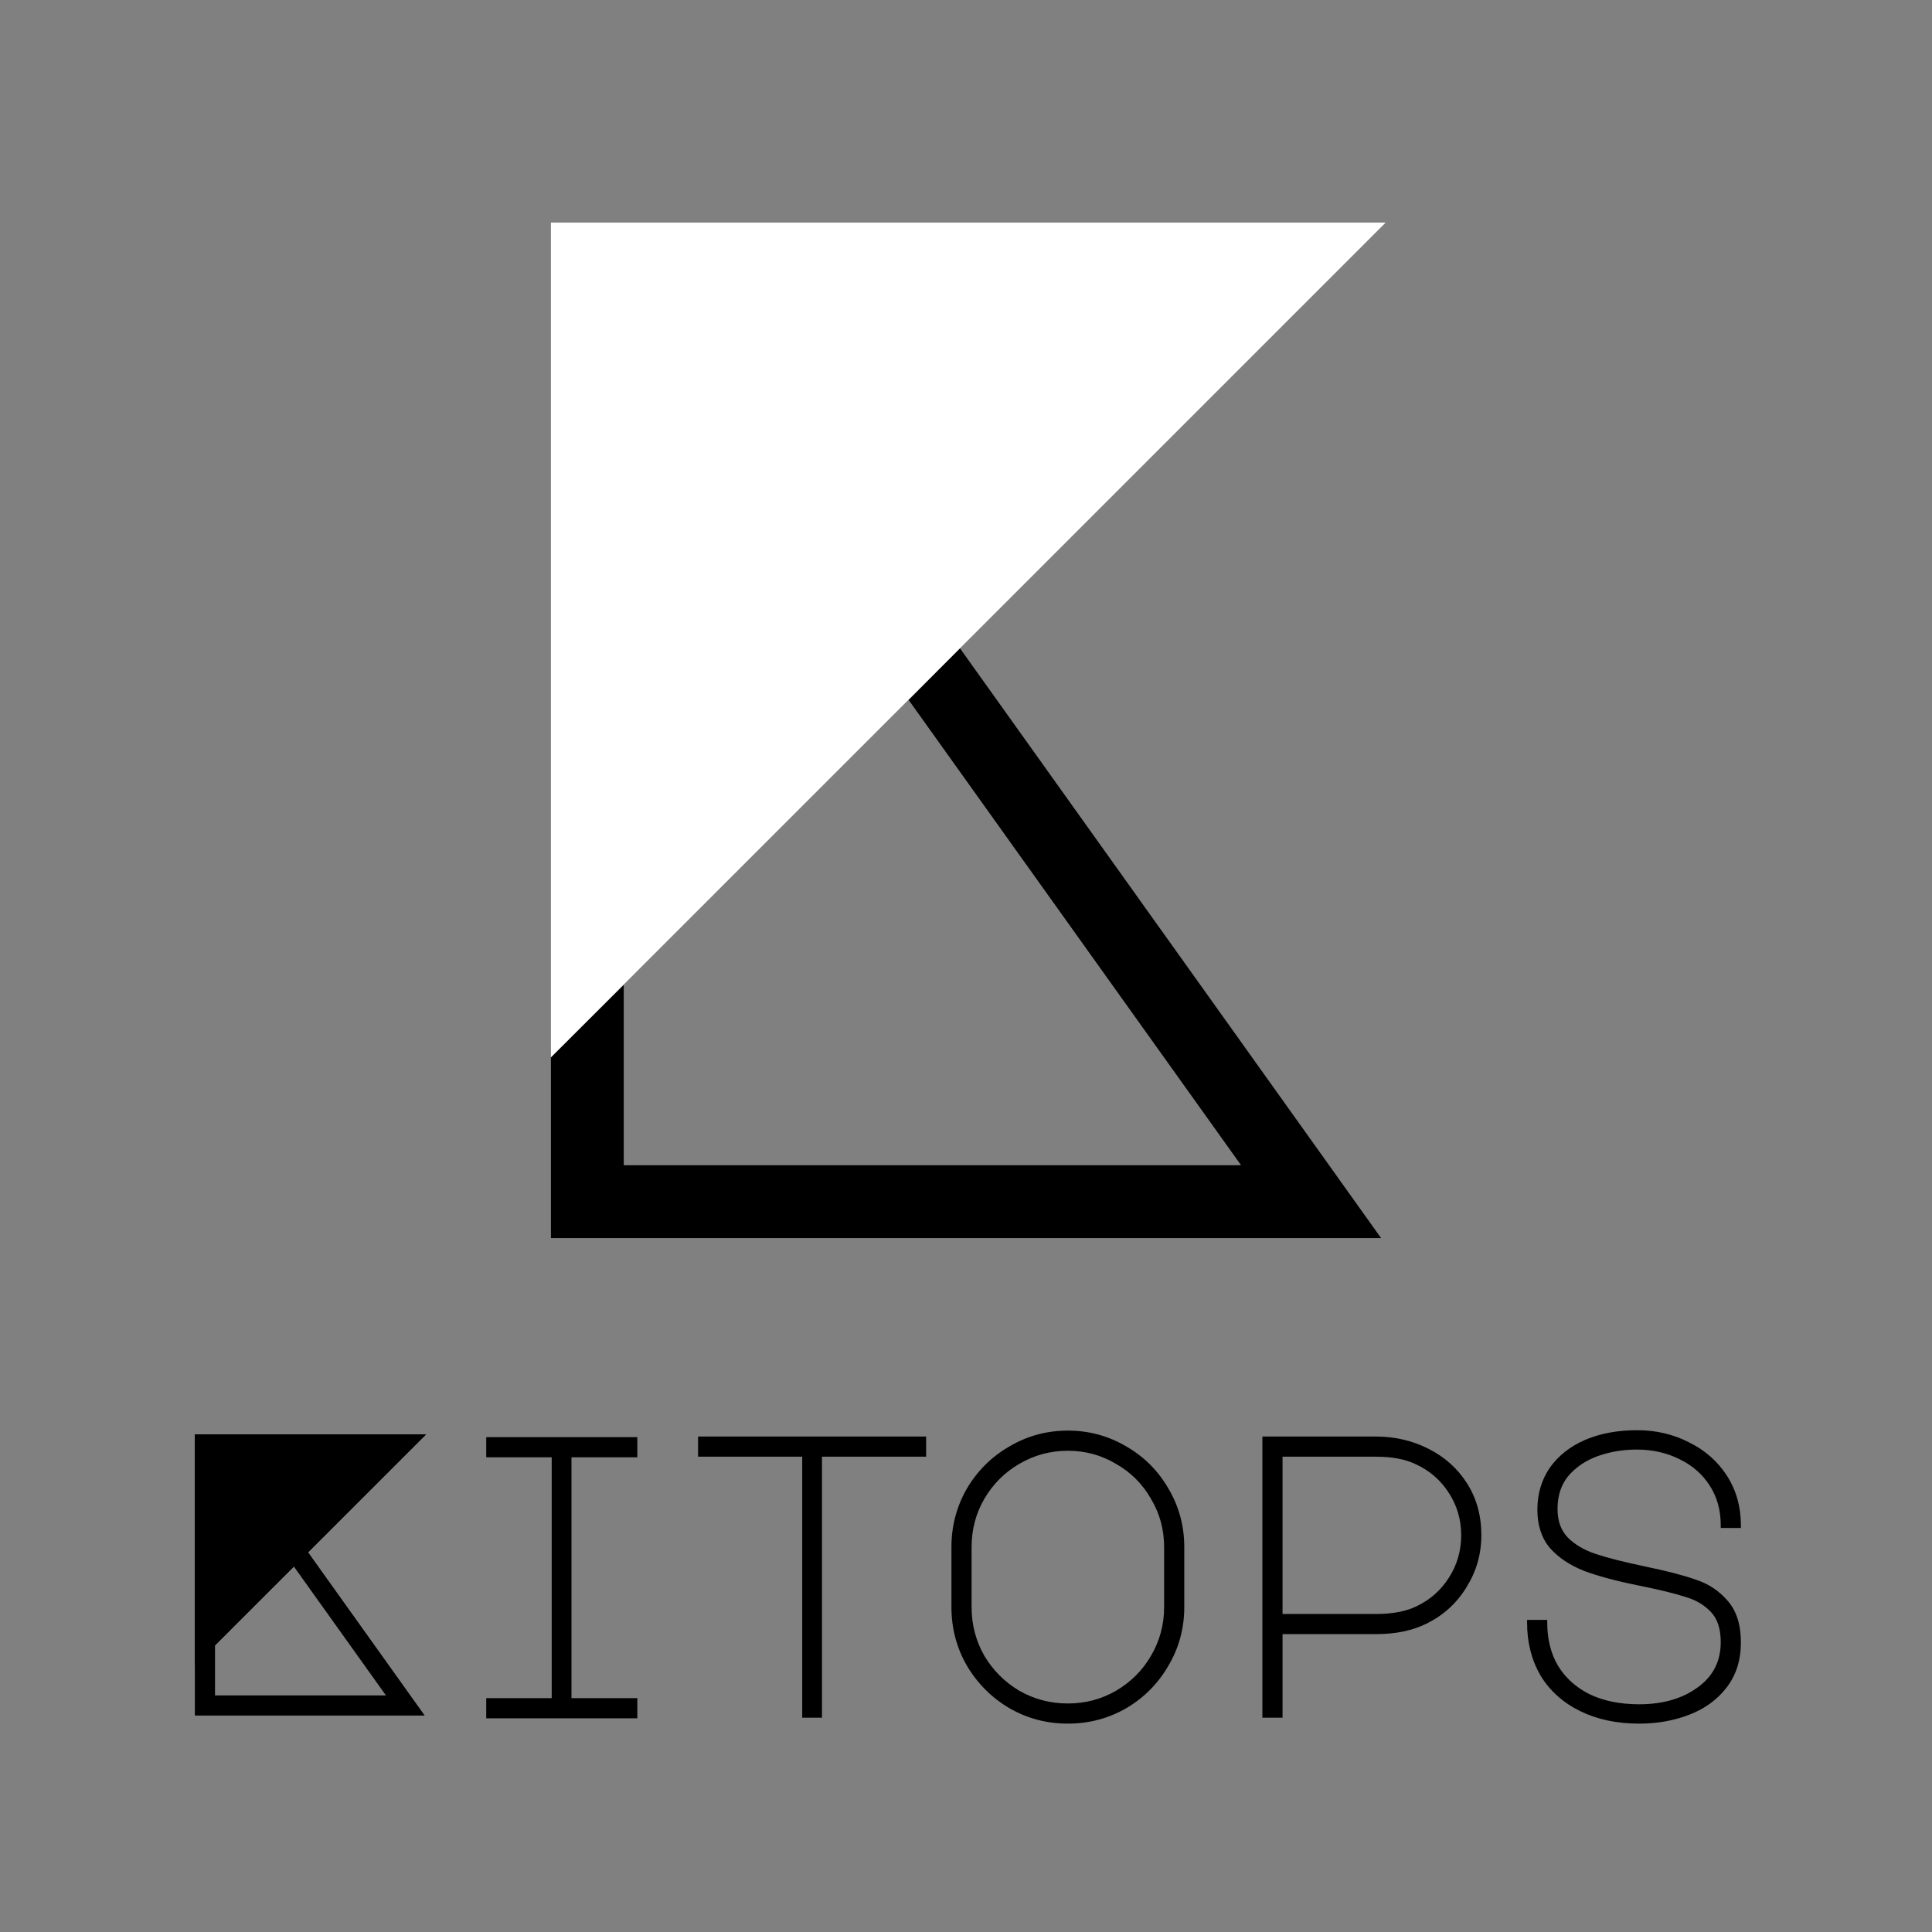 <svg width="512" height="512" viewBox="0 0 512 512" fill="none" xmlns="http://www.w3.org/2000/svg">
<rect x="0" y="0" width="512" height="512" fill="#808080" stroke="none"/>
<path d="M146 280.2V328.1H366L254.4 171.8L240.8 185.5L328.9 308.8H165.3V261" fill="black"/>
<path d="M367.2 59H146V280.2L367.2 59Z" fill="white"/>
<path fill-rule="evenodd" clip-rule="evenodd" d="M434.559 420.241C428.591 419.048 423.688 417.745 419.86 416.327L419.845 416.321C416.053 414.819 413.011 412.801 410.752 410.249L410.744 410.241L410.737 410.233C408.509 407.558 407.42 404.164 407.42 400.11C407.42 395.919 408.506 392.205 410.695 388.994L410.701 388.985C412.956 385.785 416.076 383.326 420.032 381.6L420.036 381.598C424.061 379.873 428.675 379.02 433.863 379.02C438.866 379.02 443.458 380.093 447.625 382.247C451.864 384.332 455.218 387.287 457.671 391.11C460.131 394.946 461.355 399.318 461.355 404.203V404.932H456.014V404.203C456.014 400.2 455.032 396.702 453.086 393.683C451.133 390.652 448.474 388.327 445.092 386.703L445.082 386.698C441.693 385.004 437.923 384.151 433.758 384.151C430.057 384.151 426.608 384.734 423.405 385.892C420.227 387.042 417.643 388.791 415.633 391.134C413.732 393.43 412.761 396.335 412.761 399.9C412.761 403.106 413.69 405.604 415.491 407.471C417.355 409.334 419.803 410.784 422.863 411.803C425.973 412.84 430.349 413.953 436.006 415.14C441.75 416.331 446.227 417.492 449.421 418.627C452.758 419.717 455.561 421.573 457.816 424.19C460.207 426.882 461.355 430.609 461.355 435.27C461.355 439.956 460.091 443.967 457.529 447.261C455.061 450.455 451.764 452.84 447.664 454.422C443.585 455.997 439.156 456.78 434.387 456.78C428.488 456.78 423.267 455.678 418.742 453.452C414.219 451.226 410.717 448.09 408.26 444.045L408.252 444.032C405.872 439.921 404.691 435.244 404.691 430.022V429.294H410.032V430.022C410.032 434.389 410.986 438.175 412.869 441.405C414.82 444.633 417.613 447.163 421.274 448.995C424.933 450.755 429.296 451.649 434.387 451.649C440.707 451.649 445.863 450.139 449.91 447.172L449.914 447.169C453.99 444.229 456.014 440.252 456.014 435.165C456.014 431.643 455.135 429.047 453.48 427.265C451.757 425.409 449.564 424.075 446.878 423.269L446.867 423.266L446.856 423.262C444.171 422.367 440.079 421.359 434.559 420.241ZM339.886 455.206H334.545V380.699H364.662C369.667 380.699 374.293 381.773 378.529 383.926C382.841 386.083 386.265 389.144 388.786 393.107C391.317 397.084 392.574 401.666 392.574 406.827C392.574 411.788 391.278 416.363 388.688 420.537C386.168 424.712 382.708 427.918 378.321 430.147C374.488 432.1 369.927 433.06 364.662 433.06H339.886V455.206ZM375.371 425.69C378.954 424 381.823 421.469 383.989 418.085C386.151 414.707 387.233 410.96 387.233 406.827C387.233 402.767 386.152 399.055 383.989 395.675C381.825 392.294 378.923 389.763 375.271 388.072L375.257 388.066C372.518 386.73 368.999 386.041 364.662 386.041H339.886V427.719H364.662C369.071 427.719 372.625 427.029 375.362 425.694L375.371 425.69ZM298.47 452.694L298.477 452.69C303.202 449.899 306.93 446.136 309.651 441.41C312.446 436.678 313.844 431.513 313.844 425.929V409.976C313.844 404.392 312.446 399.227 309.651 394.495C306.929 389.769 303.2 386.04 298.474 383.317C293.742 380.522 288.577 379.125 282.993 379.125C277.409 379.125 272.244 380.522 267.512 383.317C262.786 386.039 259.023 389.767 256.232 394.492L256.228 394.499C253.503 399.23 252.142 404.394 252.142 409.976V425.929C252.142 431.511 253.503 436.675 256.228 441.406L256.232 441.413C259.023 446.137 262.785 449.899 267.509 452.69L267.516 452.694C272.247 455.419 277.411 456.78 282.993 456.78C288.575 456.78 293.739 455.419 298.47 452.694ZM305.034 438.785L305.032 438.788C302.788 442.665 299.696 445.758 295.745 448.075C291.872 450.316 287.626 451.439 282.993 451.439C278.361 451.439 274.08 450.317 270.136 448.074C266.256 445.759 263.163 442.666 260.848 438.786C258.605 434.842 257.483 430.561 257.483 425.929V409.976C257.483 405.343 258.606 401.097 260.847 397.224C263.164 393.272 266.257 390.181 270.134 387.936L270.137 387.934C274.082 385.622 278.363 384.466 282.993 384.466C287.623 384.466 291.866 385.622 295.739 387.932L295.752 387.939C299.696 390.183 302.786 393.273 305.03 397.217L305.037 397.23C307.347 401.102 308.503 405.346 308.503 409.976V425.929C308.503 430.559 307.347 434.84 305.034 438.785ZM245.437 380.699V386.041H217.834V455.206H212.597V386.041H184.994V380.699H245.437ZM168.902 386.204V380.863H128.856V386.204H146.208V450.028H128.856V455.369H168.902V450.028H151.445V386.204H168.902ZM81.659 411.378L112.903 380.134H51.64V454.64H112.56L81.659 411.378ZM56.981 436.056V449.299H102.276L77.885 415.152L56.981 436.056Z" fill="black"/>
<path d="M51.64 441.358V380.134H112.903L51.64 441.358Z" fill="black"/>
</svg>
